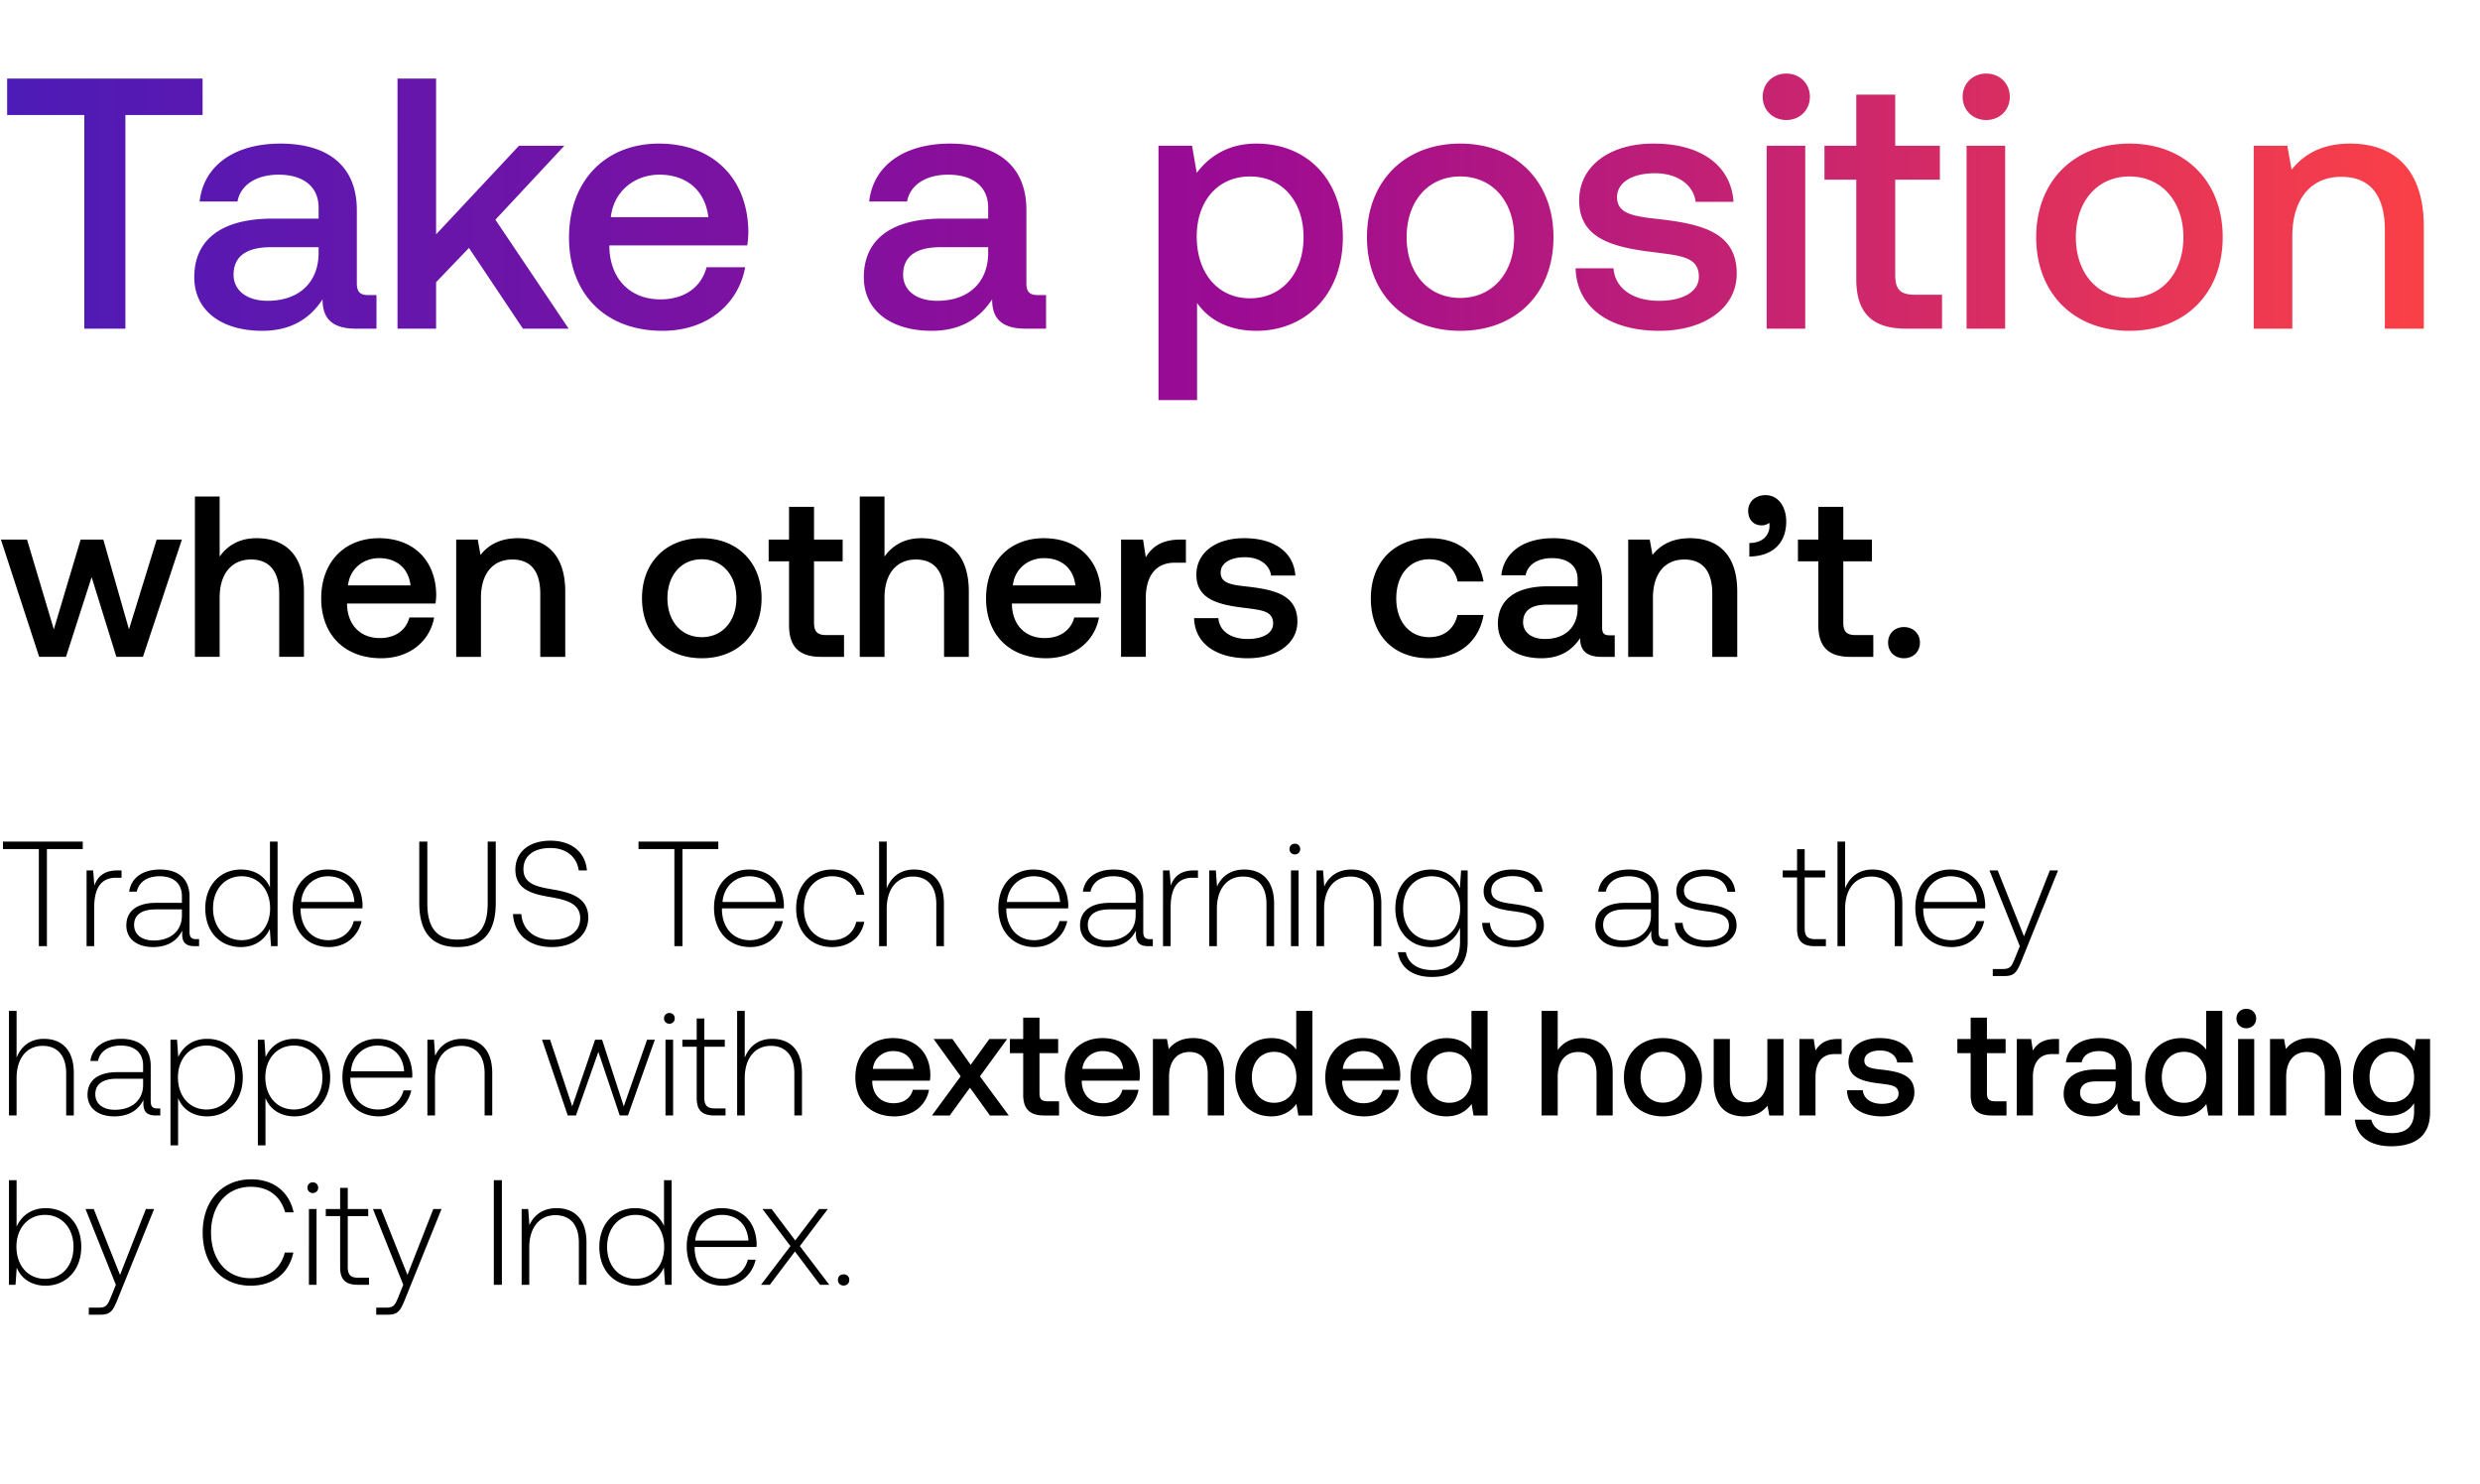 <svg width="249" height="149" viewBox="0 0 249 149" fill="none" xmlns="http://www.w3.org/2000/svg"><path d="M.3 85.25h3.6V95h.81v-9.75h3.6v-.75H.3v.75zm11.498 2.145c-1.41 0-2.01.675-2.325 1.515l-.12-1.515h-.66V95h.765v-3.855c0-1.545.405-3.015 2.19-3.015h.555v-.735h-.405zm7.906 6.9c-.45 0-.675-.15-.675-.735v-3.54c0-1.74-1.065-2.715-2.97-2.715-1.74 0-2.895.84-3.09 2.22h.765c.195-.93 1.005-1.545 2.295-1.545 1.425 0 2.235.75 2.235 2.01v.66h-2.58c-1.95 0-3 .84-3 2.265 0 1.35 1.065 2.175 2.685 2.175 1.545 0 2.46-.705 2.925-1.65v.27c-.03.9.345 1.29 1.245 1.29h.45v-.705h-.285zm-1.44-2.37c0 1.455-1.035 2.505-2.835 2.505-1.215 0-1.965-.615-1.965-1.56 0-1.005.75-1.56 2.16-1.56h2.64v.615zm8.841-2.82c-.465-1.08-1.485-1.8-2.91-1.8-2.085 0-3.585 1.59-3.585 3.885 0 2.4 1.5 3.9 3.585 3.9 1.425 0 2.415-.765 2.895-1.83l.12 1.74h.66V84.5h-.765v4.605zm-2.85 5.295c-1.695 0-2.865-1.32-2.865-3.21 0-1.875 1.17-3.21 2.865-3.21 1.695 0 2.865 1.335 2.865 3.225 0 1.875-1.17 3.195-2.865 3.195zm8.774.69c1.665 0 2.94-1.08 3.27-2.61h-.78c-.3 1.185-1.304 1.92-2.55 1.92-1.695 0-2.76-1.29-2.79-3.06v-.135h6.21c0-.105.015-.225.015-.315-.075-2.265-1.47-3.585-3.51-3.585-2.084 0-3.51 1.59-3.51 3.84 0 2.385 1.485 3.945 3.645 3.945zm-2.79-4.53c.12-1.545 1.276-2.58 2.67-2.58 1.486 0 2.55.915 2.67 2.58h-5.34zm11.856.105c0 2.925 1.245 4.425 3.825 4.425 2.595 0 3.855-1.5 3.855-4.425V84.5h-.81v6.21c0 2.415-.93 3.63-3.045 3.63-2.085 0-3.015-1.215-3.015-3.63V84.5h-.81v6.165zm9.41 1.11c.105 1.98 1.545 3.315 3.9 3.315 2.205 0 3.66-1.2 3.66-2.97 0-1.995-1.77-2.505-3.51-2.805-1.605-.27-3-.54-3-2.04 0-1.365 1.065-2.13 2.715-2.13 1.575 0 2.655.885 2.835 2.25h.825c-.15-1.8-1.515-2.985-3.66-2.985-2.13 0-3.525 1.125-3.525 2.91 0 1.995 1.71 2.445 3.39 2.73 1.65.285 3.12.615 3.12 2.145 0 1.35-1.14 2.16-2.835 2.16-1.77 0-2.97-1.02-3.075-2.58h-.84zM64.11 85.25h3.6V95h.81v-9.75h3.6v-.75h-8.01v.75zm11.225 9.84c1.665 0 2.94-1.08 3.27-2.61h-.78c-.3 1.185-1.305 1.92-2.55 1.92-1.695 0-2.76-1.29-2.79-3.06v-.135h6.21c0-.105.015-.225.015-.315-.075-2.265-1.47-3.585-3.51-3.585-2.085 0-3.51 1.59-3.51 3.84 0 2.385 1.485 3.945 3.645 3.945zm-2.79-4.53c.12-1.545 1.275-2.58 2.67-2.58 1.485 0 2.55.915 2.67 2.58h-5.34zm10.992 4.53c1.725 0 2.94-.99 3.24-2.535h-.81c-.255 1.125-1.17 1.845-2.43 1.845-1.665 0-2.82-1.305-2.82-3.195s1.14-3.225 2.82-3.225c1.275 0 2.175.72 2.445 1.86h.795c-.315-1.575-1.5-2.535-3.225-2.535-2.145 0-3.615 1.59-3.615 3.9 0 2.34 1.455 3.885 3.6 3.885zm8.237-7.785c-1.425 0-2.31.795-2.745 1.89V84.5h-.765V95h.765v-3.75c0-1.98 1.005-3.24 2.625-3.24 1.455 0 2.355.96 2.355 2.76V95h.765v-4.26c0-2.4-1.275-3.435-3-3.435zm12.111 7.785c1.665 0 2.94-1.08 3.27-2.61h-.78c-.3 1.185-1.305 1.92-2.55 1.92-1.695 0-2.76-1.29-2.79-3.06v-.135h6.21c0-.105.015-.225.015-.315-.075-2.265-1.47-3.585-3.51-3.585-2.085 0-3.51 1.59-3.51 3.84 0 2.385 1.485 3.945 3.645 3.945zm-2.79-4.53c.12-1.545 1.275-2.58 2.67-2.58 1.485 0 2.55.915 2.67 2.58h-5.34zm14.367 3.735c-.45 0-.675-.15-.675-.735v-3.54c0-1.74-1.065-2.715-2.97-2.715-1.74 0-2.895.84-3.09 2.22h.765c.195-.93 1.005-1.545 2.295-1.545 1.425 0 2.235.75 2.235 2.01v.66h-2.58c-1.95 0-3 .84-3 2.265 0 1.35 1.065 2.175 2.685 2.175 1.545 0 2.46-.705 2.925-1.65v.27c-.03.9.345 1.29 1.245 1.29h.45v-.705h-.285zm-1.44-2.37c0 1.455-1.035 2.505-2.835 2.505-1.215 0-1.965-.615-1.965-1.56 0-1.005.75-1.56 2.16-1.56h2.64v.615zm5.853-4.53c-1.41 0-2.01.675-2.325 1.515l-.12-1.515h-.66V95h.765v-3.855c0-1.545.405-3.015 2.19-3.015h.555v-.735h-.405zm5.049-.09c-1.395 0-2.295.72-2.73 1.71l-.12-1.62h-.66V95h.765v-3.75c0-1.98 1.005-3.24 2.625-3.24 1.47 0 2.355.96 2.355 2.76V95h.765v-4.26c0-2.4-1.275-3.435-3-3.435zm5.083-1.515c.3 0 .54-.225.54-.54 0-.315-.24-.54-.54-.54-.3 0-.54.225-.54.54 0 .315.24.54.54.54zm-.39 9.21h.765v-7.605h-.765V95zm6.073-7.695c-1.395 0-2.295.72-2.73 1.71l-.12-1.62h-.66V95h.765v-3.75c0-1.98 1.005-3.24 2.625-3.24 1.47 0 2.355.96 2.355 2.76V95h.765v-4.26c0-2.4-1.275-3.435-3-3.435zm10.888 1.86c-.465-1.125-1.485-1.86-2.895-1.86-2.085 0-3.585 1.575-3.585 3.885 0 2.4 1.5 3.9 3.585 3.9 1.425 0 2.43-.75 2.91-1.935v1.35c0 2.025-.96 2.895-2.79 2.895-1.425 0-2.415-.645-2.655-1.8h-.795c.24 1.62 1.545 2.49 3.39 2.49 2.46 0 3.615-1.17 3.615-3.555v-7.14h-.66l-.12 1.77zm-2.835 5.235c-1.695 0-2.865-1.32-2.865-3.21s1.17-3.21 2.865-3.21c1.695 0 2.865 1.32 2.865 3.225 0 1.875-1.17 3.195-2.865 3.195zm5.07-1.74c.06 1.575 1.335 2.43 3.24 2.43 1.635 0 2.955-.825 2.955-2.175 0-1.605-1.41-1.92-3.045-2.145-1.185-.165-2.235-.3-2.235-1.365 0-.87.855-1.44 2.145-1.44 1.215 0 2.085.585 2.22 1.575h.78c-.135-1.485-1.35-2.235-3-2.235-1.695-.015-2.91.855-2.91 2.16 0 1.53 1.41 1.815 2.97 2.025 1.275.18 2.31.345 2.31 1.47 0 .9-.945 1.47-2.19 1.47-1.455 0-2.4-.675-2.46-1.77h-.78zm18.387 1.635c-.45 0-.675-.15-.675-.735v-3.54c0-1.74-1.065-2.715-2.97-2.715-1.74 0-2.895.84-3.09 2.22h.765c.195-.93 1.005-1.545 2.295-1.545 1.425 0 2.235.75 2.235 2.01v.66h-2.58c-1.95 0-3 .84-3 2.265 0 1.35 1.065 2.175 2.685 2.175 1.545 0 2.46-.705 2.925-1.65v.27c-.03.9.345 1.29 1.245 1.29h.45v-.705h-.285zm-1.44-2.37c0 1.455-1.035 2.505-2.835 2.505-1.215 0-1.965-.615-1.965-1.56 0-1.005.75-1.56 2.16-1.56h2.64v.615zm2.403.735c.06 1.575 1.335 2.43 3.24 2.43 1.635 0 2.955-.825 2.955-2.175 0-1.605-1.41-1.92-3.045-2.145-1.185-.165-2.235-.3-2.235-1.365 0-.87.855-1.44 2.145-1.44 1.215 0 2.085.585 2.22 1.575h.78c-.135-1.485-1.35-2.235-3-2.235-1.695-.015-2.91.855-2.91 2.16 0 1.53 1.41 1.815 2.97 2.025 1.275.18 2.31.345 2.31 1.47 0 .9-.945 1.47-2.19 1.47-1.455 0-2.4-.675-2.46-1.77h-.78zm12.268.57c0 1.215.495 1.77 1.785 1.77h1.11v-.705h-1.05c-.795 0-1.08-.3-1.08-1.08V88.1h2.055v-.705h-2.055v-2.13h-.765v2.13h-1.44v.705h1.44v5.13zm7.569-5.925c-1.425 0-2.31.795-2.745 1.89V84.5h-.765V95h.765v-3.75c0-1.98 1.005-3.24 2.625-3.24 1.455 0 2.355.96 2.355 2.76V95h.765v-4.26c0-2.4-1.275-3.435-3-3.435zm7.95 7.785c1.665 0 2.94-1.08 3.27-2.61h-.78c-.3 1.185-1.305 1.92-2.55 1.92-1.695 0-2.76-1.29-2.79-3.06v-.135h6.21c0-.105.015-.225.015-.315-.075-2.265-1.47-3.585-3.51-3.585-2.085 0-3.51 1.59-3.51 3.84 0 2.385 1.485 3.945 3.645 3.945zm-2.79-4.53c.12-1.545 1.275-2.58 2.67-2.58 1.485 0 2.55.915 2.67 2.58h-5.34zm9.635 4.44l-.495 1.23c-.345.84-.48 1.065-1.26 1.065h-.96V98h1.17c1.02 0 1.26-.39 1.74-1.59l3.645-9.015h-.825l-2.595 6.615-2.64-6.615h-.825L202.794 95zM4.41 104.305c-1.425 0-2.31.795-2.745 1.89V101.5H.9V112h.765v-3.75c0-1.98 1.005-3.24 2.625-3.24 1.455 0 2.355.96 2.355 2.76V112h.765v-4.26c0-2.4-1.275-3.435-3-3.435zm11.398 6.99c-.45 0-.675-.15-.675-.735v-3.54c0-1.74-1.065-2.715-2.97-2.715-1.74 0-2.895.84-3.09 2.22h.765c.195-.93 1.005-1.545 2.295-1.545 1.425 0 2.235.75 2.235 2.01v.66h-2.58c-1.95 0-3 .84-3 2.265 0 1.35 1.065 2.175 2.685 2.175 1.545 0 2.46-.705 2.925-1.65v.27c-.03.9.345 1.29 1.245 1.29h.45v-.705h-.285zm-1.44-2.37c0 1.455-1.035 2.505-2.835 2.505-1.215 0-1.965-.615-1.965-1.56 0-1.005.75-1.56 2.16-1.56h2.64v.615zm6.423-4.62c-1.425 0-2.415.765-2.895 1.83l-.12-1.74h-.66V115h.765v-4.755c.435 1.11 1.47 1.845 2.91 1.845 2.085 0 3.585-1.59 3.585-3.9 0-2.385-1.5-3.885-3.585-3.885zm-.06 7.095c-1.695 0-2.865-1.32-2.865-3.225 0-1.86 1.17-3.195 2.865-3.195 1.695 0 2.865 1.335 2.865 3.21 0 1.89-1.17 3.21-2.865 3.21zm8.834-7.095c-1.425 0-2.415.765-2.895 1.83l-.12-1.74h-.66V115h.765v-4.755c.435 1.11 1.47 1.845 2.91 1.845 2.085 0 3.585-1.59 3.585-3.9 0-2.385-1.5-3.885-3.585-3.885zm-.06 7.095c-1.695 0-2.865-1.32-2.865-3.225 0-1.86 1.17-3.195 2.865-3.195 1.695 0 2.865 1.335 2.865 3.21 0 1.89-1.17 3.21-2.865 3.21zm8.52.69c1.665 0 2.94-1.08 3.27-2.61h-.78c-.3 1.185-1.305 1.92-2.55 1.92-1.695 0-2.76-1.29-2.79-3.06v-.135h6.21c0-.105.015-.225.015-.315-.075-2.265-1.47-3.585-3.51-3.585-2.085 0-3.51 1.59-3.51 3.84 0 2.385 1.485 3.945 3.645 3.945zm-2.79-4.53c.12-1.545 1.275-2.58 2.67-2.58 1.485 0 2.55.915 2.67 2.58h-5.34zm11.187-3.255c-1.395 0-2.295.72-2.73 1.71l-.12-1.62h-.66V112h.765v-3.75c0-1.98 1.005-3.24 2.625-3.24 1.47 0 2.355.96 2.355 2.76V112h.765v-4.26c0-2.4-1.275-3.435-3-3.435zM57.002 112h.826l2.25-6.39 2.145 6.39h.825l2.7-7.605h-.78l-2.34 6.69-2.175-6.69h-.705l-2.295 6.69-2.22-6.69h-.81l2.58 7.605zm10.206-9.21c.3 0 .54-.225.54-.54 0-.315-.24-.54-.54-.54-.3 0-.54.225-.54.54 0 .315.24.54.54.54zm-.39 9.21h.765v-7.605h-.765V112zm3.133-1.77c0 1.215.495 1.77 1.785 1.77h1.11v-.705h-1.05c-.795 0-1.08-.3-1.08-1.08V105.1h2.055v-.705h-2.055v-2.13h-.765v2.13h-1.44v.705h1.44v5.13zm7.57-5.925c-1.426 0-2.31.795-2.746 1.89V101.5h-.765V112h.765v-3.75c0-1.98 1.005-3.24 2.625-3.24 1.455 0 2.355.96 2.355 2.76V112h.765v-4.26c0-2.4-1.275-3.435-3-3.435zm12.29 7.785c1.905 0 3.195-1.155 3.465-2.67h-1.62c-.225.855-.945 1.35-1.935 1.35-1.275 0-2.1-.855-2.145-2.16v-.105h5.79a4.4 4.4 0 00.045-.615c-.045-2.25-1.53-3.66-3.75-3.66-2.265 0-3.78 1.575-3.78 3.945 0 2.355 1.515 3.915 3.93 3.915zm-2.175-4.77c.12-1.095 1.005-1.785 2.04-1.785 1.125 0 1.92.645 2.055 1.785h-4.095zm5.938 4.68h1.785l2.025-2.79 2.01 2.79h1.89l-2.895-3.93 2.73-3.75h-1.785l-1.875 2.595-1.83-2.595h-1.89l2.715 3.75-2.88 3.93zm9.158-2.085c0 1.395.63 2.085 2.1 2.085h1.5v-1.425h-1.14c-.615 0-.825-.225-.825-.825v-4.005h1.875v-1.425h-1.875v-2.145h-1.635v2.145h-1.335v1.425h1.335v4.17zm8.114 2.175c1.905 0 3.195-1.155 3.465-2.67h-1.62c-.225.855-.945 1.35-1.935 1.35-1.275 0-2.1-.855-2.145-2.16v-.105h5.79a4.4 4.4 0 00.045-.615c-.045-2.25-1.53-3.66-3.75-3.66-2.265 0-3.78 1.575-3.78 3.945 0 2.355 1.515 3.915 3.93 3.915zm-2.175-4.77c.12-1.095 1.005-1.785 2.04-1.785 1.125 0 1.92.645 2.055 1.785h-4.095zm11.135-3.09c-1.245 0-1.98.495-2.46 1.095l-.18-1.005h-1.41V112h1.62v-3.87c0-1.56.765-2.505 2.055-2.505 1.215 0 1.83.78 1.83 2.235V112h1.635v-4.275c0-2.565-1.395-3.495-3.09-3.495zm10.34 1.155c-.495-.675-1.32-1.155-2.49-1.155-2.085 0-3.63 1.56-3.63 3.93 0 2.46 1.545 3.93 3.63 3.93 1.215 0 2.01-.57 2.505-1.245l.195 1.155h1.41v-10.5h-1.62v3.885zm-2.22 5.34c-1.35 0-2.235-1.05-2.235-2.565 0-1.5.885-2.55 2.235-2.55 1.35 0 2.235 1.05 2.235 2.58 0 1.485-.885 2.535-2.235 2.535zm9.068 1.365c1.905 0 3.195-1.155 3.465-2.67h-1.62c-.225.855-.945 1.35-1.935 1.35-1.275 0-2.1-.855-2.145-2.16v-.105h5.79a4.4 4.4 0 00.045-.615c-.045-2.25-1.53-3.66-3.75-3.66-2.265 0-3.78 1.575-3.78 3.945 0 2.355 1.515 3.915 3.93 3.915zm-2.175-4.77c.12-1.095 1.005-1.785 2.04-1.785 1.125 0 1.92.645 2.055 1.785h-4.095zm12.919-1.935c-.495-.675-1.32-1.155-2.49-1.155-2.085 0-3.63 1.56-3.63 3.93 0 2.46 1.545 3.93 3.63 3.93 1.215 0 2.01-.57 2.505-1.245l.195 1.155h1.41v-10.5h-1.62v3.885zm-2.22 5.34c-1.35 0-2.235-1.05-2.235-2.565 0-1.5.885-2.55 2.235-2.55 1.35 0 2.235 1.05 2.235 2.58 0 1.485-.885 2.535-2.235 2.535zm13.296-6.495c-1.2 0-1.935.54-2.415 1.2v-3.93h-1.62V112h1.62v-3.885c0-1.545.78-2.49 2.055-2.49 1.2 0 1.845.78 1.845 2.235V112h1.62v-4.275c0-2.565-1.395-3.495-3.105-3.495zm8.15 7.86c2.34 0 3.915-1.575 3.915-3.93 0-2.34-1.575-3.93-3.915-3.93s-3.915 1.59-3.915 3.93c0 2.355 1.575 3.93 3.915 3.93zm0-1.38c-1.365 0-2.25-1.065-2.25-2.55 0-1.485.885-2.55 2.25-2.55s2.265 1.065 2.265 2.55c0 1.485-.9 2.55-2.265 2.55zm10.483-2.55c0 1.59-.75 2.52-1.98 2.52-1.185 0-1.785-.765-1.785-2.265v-4.095h-1.62v4.275c0 2.625 1.395 3.495 3.03 3.495 1.185 0 1.89-.48 2.37-1.065l.18.975h1.425v-7.68h-1.62v3.84zm7.101-3.84c-1.26 0-1.875.51-2.265 1.155l-.18-1.155h-1.44V112h1.62v-3.855c0-1.185.465-2.31 1.905-2.31h.72v-1.515h-.36zm.897 5.145c.045 1.665 1.455 2.625 3.51 2.625 1.86 0 3.255-.93 3.255-2.4 0-1.71-1.425-2.07-3.18-2.28-1.11-.12-1.845-.21-1.845-.93 0-.615.63-1.005 1.59-1.005.96 0 1.62.495 1.71 1.2h1.59c-.105-1.575-1.44-2.445-3.33-2.445-1.845-.015-3.15.93-3.15 2.385 0 1.59 1.38 1.965 3.135 2.175 1.185.15 1.89.21 1.89 1.035 0 .615-.66 1.005-1.665 1.005-1.17 0-1.86-.57-1.92-1.365h-1.59zm12.414.45c0 1.395.63 2.085 2.1 2.085h1.5v-1.425h-1.14c-.615 0-.825-.225-.825-.825v-4.005h1.875v-1.425h-1.875v-2.145h-1.635v2.145h-1.335v1.425h1.335v4.17zm8.515-5.595c-1.26 0-1.875.51-2.265 1.155l-.18-1.155h-1.44V112h1.62v-3.855c0-1.185.465-2.31 1.905-2.31h.72v-1.515h-.36zm8.145 6.27c-.33 0-.495-.105-.495-.495v-3.075c0-1.815-1.17-2.79-3.21-2.79-1.935 0-3.225.93-3.39 2.43h1.59c.12-.675.765-1.125 1.725-1.125 1.065 0 1.68.525 1.68 1.38v.465h-1.935c-2.145 0-3.285.885-3.285 2.46 0 1.425 1.17 2.25 2.85 2.25 1.245 0 2.025-.54 2.535-1.32 0 .765.36 1.23 1.41 1.23h.855v-1.41h-.33zm-2.1-1.74c-.015 1.185-.795 1.98-2.145 1.98-.885 0-1.425-.45-1.425-1.095 0-.78.555-1.155 1.56-1.155h2.01v.27zm9.089-3.465c-.495-.675-1.32-1.155-2.49-1.155-2.085 0-3.63 1.56-3.63 3.93 0 2.46 1.545 3.93 3.63 3.93 1.215 0 2.01-.57 2.505-1.245l.195 1.155h1.41v-10.5h-1.62v3.885zm-2.22 5.34c-1.35 0-2.235-1.05-2.235-2.565 0-1.5.885-2.55 2.235-2.55 1.35 0 2.235 1.05 2.235 2.58 0 1.485-.885 2.535-2.235 2.535zm6.248-7.485c.555 0 .99-.405.99-.975s-.435-.975-.99-.975c-.555 0-.99.405-.99.975s.435.975.99.975zm-.825 8.76h1.62v-7.68h-1.62V112zm7.258-7.77c-1.245 0-1.98.495-2.46 1.095l-.18-1.005h-1.41V112h1.62v-3.87c0-1.56.765-2.505 2.055-2.505 1.215 0 1.83.78 1.83 2.235V112h1.635v-4.275c0-2.565-1.395-3.495-3.09-3.495zm10.428 1.29c-.495-.765-1.32-1.29-2.52-1.29-2.085 0-3.63 1.545-3.63 3.9 0 2.445 1.545 3.9 3.63 3.9 1.2 0 1.995-.495 2.505-1.26v.855c0 1.47-.795 2.145-2.205 2.145-1.14 0-1.89-.495-2.085-1.35h-1.65c.15 1.725 1.575 2.67 3.615 2.67 2.76 0 3.93-1.32 3.93-3.405v-7.365h-1.41l-.18 1.2zm-2.25 5.145c-1.35 0-2.235-1.035-2.235-2.535 0-1.485.885-2.535 2.235-2.535 1.35 0 2.235 1.05 2.235 2.565 0 1.47-.885 2.505-2.235 2.505zM4.575 121.305c-1.425 0-2.43.78-2.91 1.86V118.5H.9V129h.66l.12-1.725c.45 1.095 1.47 1.815 2.895 1.815 2.085 0 3.585-1.59 3.585-3.9 0-2.385-1.5-3.885-3.585-3.885zm-.06 7.095c-1.695 0-2.865-1.32-2.865-3.225 0-1.86 1.17-3.195 2.865-3.195 1.695 0 2.865 1.335 2.865 3.21 0 1.89-1.17 3.21-2.865 3.21zm7.117.6l-.495 1.23c-.345.84-.48 1.065-1.26 1.065h-.96V132h1.17c1.02 0 1.26-.39 1.74-1.59l3.645-9.015h-.825l-2.595 6.615-2.64-6.615h-.825L11.632 129zm13.532.09c2.25 0 3.84-1.215 4.29-3.33h-.855c-.45 1.68-1.665 2.58-3.45 2.58-2.43 0-3.96-1.905-3.96-4.59 0-2.685 1.56-4.59 3.99-4.59 1.755 0 2.985.915 3.45 2.565h.855c-.465-2.1-2.055-3.315-4.26-3.315-2.955 0-4.875 2.19-4.875 5.34 0 3.18 1.875 5.34 4.815 5.34zm6.243-9.3c.3 0 .54-.225.54-.54 0-.315-.24-.54-.54-.54-.3 0-.54.225-.54.54 0 .315.24.54.54.54zm-.39 9.21h.765v-7.605h-.765V129zm3.134-1.77c0 1.215.495 1.77 1.785 1.77h1.11v-.705h-1.05c-.795 0-1.08-.3-1.08-1.08V122.1h2.055v-.705h-2.055v-2.13h-.765v2.13h-1.44v.705h1.44v5.13zM40.49 129l-.495 1.23c-.345.84-.48 1.065-1.26 1.065h-.96V132h1.17c1.02 0 1.26-.39 1.74-1.59l3.645-9.015h-.825l-2.595 6.615-2.64-6.615h-.825L40.49 129zm9.091 0h.81v-10.5h-.81V129zm6.304-7.695c-1.395 0-2.295.72-2.73 1.71l-.12-1.62h-.66V129h.765v-3.75c0-1.98 1.005-3.24 2.625-3.24 1.47 0 2.355.96 2.355 2.76V129h.765v-4.26c0-2.4-1.275-3.435-3-3.435zm10.786 1.8c-.466-1.08-1.486-1.8-2.91-1.8-2.086 0-3.586 1.59-3.586 3.885 0 2.4 1.5 3.9 3.586 3.9 1.425 0 2.414-.765 2.895-1.83l.12 1.74h.66v-10.5h-.766v4.605zm-2.85 5.295c-1.695 0-2.865-1.32-2.865-3.21 0-1.875 1.17-3.21 2.864-3.21 1.696 0 2.866 1.335 2.866 3.225 0 1.875-1.17 3.195-2.866 3.195zm8.774.69c1.665 0 2.94-1.08 3.27-2.61h-.78c-.3 1.185-1.305 1.92-2.55 1.92-1.695 0-2.76-1.29-2.79-3.06v-.135h6.21c0-.105.015-.225.015-.315-.075-2.265-1.47-3.585-3.51-3.585-2.085 0-3.51 1.59-3.51 3.84 0 2.385 1.485 3.945 3.645 3.945zm-2.79-4.53c.12-1.545 1.275-2.58 2.67-2.58 1.485 0 2.55.915 2.67 2.58h-5.34zm6.603 4.44h.885l2.52-3.345 2.52 3.345h.93l-2.955-3.885 2.805-3.72h-.87l-2.4 3.15-2.37-3.15h-.915l2.805 3.72L76.408 129zm7.722-.495c0 .345.24.57.57.57.33 0 .57-.225.57-.57s-.24-.555-.57-.555c-.33 0-.57.21-.57.555zM3.933 65.951h2.691L9.2 57.947l2.484 8.004h2.668l3.91-11.776h-2.53l-2.783 9.016-2.576-9.016H8.096l-2.691 9.016-2.691-9.016H.092l3.841 11.776zm21.824-11.914c-1.84 0-2.967.828-3.703 1.84v-6.026H19.57v16.1h2.484v-5.957c0-2.369 1.196-3.818 3.15-3.818 1.84 0 2.83 1.196 2.83 3.427v6.348h2.484v-6.555c0-3.933-2.14-5.359-4.761-5.359zM38.276 66.09c2.92 0 4.899-1.77 5.313-4.094h-2.484c-.345 1.311-1.45 2.07-2.967 2.07-1.955 0-3.22-1.31-3.29-3.312v-.16h8.879c.046-.323.069-.645.069-.944-.07-3.45-2.346-5.612-5.75-5.612-3.473 0-5.796 2.415-5.796 6.05 0 3.61 2.323 6.002 6.026 6.002zm-3.335-7.314c.184-1.679 1.54-2.737 3.128-2.737 1.725 0 2.944.99 3.15 2.737h-6.278zm17.073-4.738c-1.909 0-3.036.76-3.772 1.68l-.276-1.542h-2.162v11.776h2.484v-5.934c0-2.392 1.173-3.84 3.151-3.84 1.863 0 2.806 1.195 2.806 3.426v6.348h2.507v-6.555c0-3.933-2.139-5.359-4.738-5.359zM70.462 66.09c3.588 0 6.003-2.415 6.003-6.026 0-3.588-2.415-6.026-6.003-6.026s-6.003 2.438-6.003 6.026c0 3.611 2.415 6.026 6.003 6.026zm0-2.116c-2.093 0-3.45-1.633-3.45-3.91s1.357-3.91 3.45-3.91 3.473 1.633 3.473 3.91-1.38 3.91-3.473 3.91zm8.761-1.219c0 2.14.966 3.197 3.22 3.197h2.3v-2.185h-1.748c-.943 0-1.265-.345-1.265-1.265v-6.14h2.875v-2.186H81.73v-3.289h-2.507v3.29h-2.047v2.184h2.047v6.394zm13.287-8.717c-1.84 0-2.967.828-3.703 1.84v-6.026h-2.484v16.1h2.485v-5.957c0-2.369 1.195-3.818 3.15-3.818 1.84 0 2.83 1.196 2.83 3.427v6.348h2.484v-6.555c0-3.933-2.14-5.359-4.762-5.359zm12.52 12.052c2.921 0 4.899-1.77 5.313-4.094h-2.484c-.345 1.311-1.449 2.07-2.967 2.07-1.955 0-3.22-1.31-3.289-3.312v-.16h8.878c.046-.323.069-.645.069-.944-.069-3.45-2.346-5.612-5.75-5.612-3.473 0-5.796 2.415-5.796 6.05 0 3.61 2.323 6.002 6.026 6.002zm-3.335-7.314c.184-1.679 1.541-2.737 3.128-2.737 1.725 0 2.944.99 3.151 2.737h-6.279zm16.82-4.6c-1.932 0-2.875.782-3.473 1.771l-.276-1.77h-2.208V65.95h2.484v-5.91c0-1.818.713-3.543 2.921-3.543h1.104v-2.323h-.552zm1.376 7.89c.069 2.552 2.231 4.024 5.382 4.024 2.852 0 4.991-1.426 4.991-3.68 0-2.622-2.185-3.174-4.876-3.496-1.702-.184-2.829-.322-2.829-1.426 0-.943.966-1.54 2.438-1.54 1.472 0 2.484.758 2.622 1.84h2.438c-.161-2.416-2.208-3.75-5.106-3.75-2.829-.023-4.83 1.426-4.83 3.657 0 2.438 2.116 3.013 4.807 3.335 1.817.23 2.898.322 2.898 1.587 0 .943-1.012 1.541-2.553 1.541-1.794 0-2.852-.874-2.944-2.093h-2.438zm23.587 4.024c3.013 0 5.014-1.679 5.474-4.347h-2.622c-.299 1.357-1.311 2.231-2.829 2.231-2.001 0-3.312-1.587-3.312-3.887 0-2.323 1.311-3.933 3.312-3.933 1.541 0 2.53.851 2.852 2.231h2.599c-.483-2.668-2.369-4.347-5.405-4.347-3.565 0-5.911 2.415-5.911 6.05 0 3.68 2.277 6.002 5.842 6.002zm18.14-2.3c-.506 0-.759-.16-.759-.759v-4.715c0-2.783-1.794-4.278-4.922-4.278-2.967 0-4.945 1.426-5.198 3.726h2.438c.184-1.035 1.173-1.725 2.645-1.725 1.633 0 2.576.805 2.576 2.116v.713h-2.967c-3.289 0-5.037 1.357-5.037 3.772 0 2.185 1.794 3.45 4.37 3.45 1.909 0 3.105-.828 3.887-2.024 0 1.173.552 1.886 2.162 1.886h1.311V63.79h-.506zm-3.22-2.668c-.023 1.817-1.219 3.036-3.289 3.036-1.357 0-2.185-.69-2.185-1.679 0-1.196.851-1.77 2.392-1.77h3.082v.413zm11.289-7.084c-1.909 0-3.036.76-3.772 1.68l-.276-1.542h-2.162v11.776h2.484v-5.934c0-2.392 1.173-3.84 3.151-3.84 1.863 0 2.806 1.195 2.806 3.426v6.348h2.507v-6.555c0-3.933-2.139-5.359-4.738-5.359zm7.585-4.324c-1.058 0-1.748.69-1.748 1.564 0 .966.598 1.472 1.357 1.472.276 0 .552-.092.759-.253.023.115.023.207.023.322 0 .805-.575 1.702-2.024 1.702v1.357c2.277-.023 3.703-1.288 3.703-3.519 0-1.495-.805-2.645-2.07-2.645zm5.294 13.041c0 2.14.966 3.197 3.22 3.197h2.3v-2.185h-1.748c-.943 0-1.265-.345-1.265-1.265v-6.14h2.875v-2.186h-2.875v-3.289h-2.507v3.29h-2.047v2.184h2.047v6.394zm7.005 1.771c0 .92.667 1.564 1.587 1.564.92 0 1.61-.644 1.61-1.564s-.69-1.564-1.61-1.564c-.92 0-1.587.644-1.587 1.564z" fill="#000"/><path d="M.717 11.548h7.749V33h4.125V11.548h7.749V7.889H.717v3.659zm36.295 18.08c-.79 0-1.184-.251-1.184-1.184V21.09c0-4.34-2.798-6.672-7.677-6.672-4.628 0-7.713 2.224-8.107 5.811h3.802c.287-1.614 1.83-2.69 4.126-2.69 2.547 0 4.017 1.255 4.017 3.3v1.112h-4.627c-5.13 0-7.856 2.117-7.856 5.883 0 3.408 2.798 5.381 6.815 5.381 2.978 0 4.843-1.291 6.063-3.157 0 1.83.86 2.942 3.372 2.942h2.045v-3.372h-.79zm-5.023-4.161c-.036 2.834-1.9 4.735-5.13 4.735-2.116 0-3.407-1.076-3.407-2.619 0-1.865 1.327-2.762 3.73-2.762h4.807v.646zM39.911 33h3.874v-4.663l3.3-3.444L52.503 33h4.592L49.74 22.059l6.924-7.426h-4.556l-8.323 8.897V7.889h-3.874V33zm26.619.215c4.555 0 7.64-2.762 8.286-6.385h-3.874c-.538 2.045-2.26 3.228-4.628 3.228-3.049 0-5.022-2.044-5.13-5.165v-.251h13.847a10.53 10.53 0 00.108-1.471c-.108-5.381-3.659-8.753-8.968-8.753-5.417 0-9.04 3.767-9.04 9.434 0 5.633 3.623 9.363 9.399 9.363zm-5.202-11.407c.287-2.62 2.403-4.27 4.879-4.27 2.69 0 4.592 1.543 4.914 4.27h-9.793zm42.91 7.82c-.789 0-1.184-.251-1.184-1.184V21.09c0-4.34-2.798-6.672-7.676-6.672-4.628 0-7.713 2.224-8.108 5.811h3.803c.287-1.614 1.83-2.69 4.125-2.69 2.547 0 4.018 1.255 4.018 3.3v1.112h-4.628c-5.13 0-7.856 2.117-7.856 5.883 0 3.408 2.798 5.381 6.816 5.381 2.977 0 4.843-1.291 6.063-3.157 0 1.83.861 2.942 3.372 2.942h2.044v-3.372h-.789zm-5.022-4.161c-.036 2.834-1.901 4.735-5.13 4.735-2.116 0-3.408-1.076-3.408-2.619 0-1.865 1.328-2.762 3.731-2.762h4.807v.646zm26.929-11.05c-2.87 0-4.771 1.328-5.99 2.942l-.467-2.726h-3.372v25.542h3.874v-9.758c1.148 1.65 3.121 2.798 5.955 2.798 5.023 0 8.682-3.73 8.682-9.399 0-5.883-3.659-9.398-8.682-9.398zm-.645 15.534c-3.229 0-5.345-2.547-5.345-6.206 0-3.552 2.116-6.027 5.345-6.027 3.228 0 5.381 2.475 5.381 6.099 0 3.587-2.153 6.134-5.381 6.134zm21.112 3.264c5.596 0 9.363-3.766 9.363-9.399 0-5.596-3.767-9.398-9.363-9.398s-9.363 3.802-9.363 9.399c0 5.632 3.767 9.398 9.363 9.398zm0-3.3c-3.264 0-5.381-2.547-5.381-6.098 0-3.552 2.117-6.099 5.381-6.099 3.265 0 5.417 2.547 5.417 6.099 0 3.551-2.152 6.098-5.417 6.098zm11.584-2.977c.108 3.981 3.48 6.277 8.394 6.277 4.449 0 7.785-2.224 7.785-5.74 0-4.089-3.408-4.95-7.605-5.452-2.655-.287-4.413-.502-4.413-2.224 0-1.471 1.507-2.404 3.803-2.404 2.296 0 3.874 1.184 4.089 2.87h3.803c-.251-3.767-3.444-5.847-7.964-5.847-4.412-.036-7.533 2.224-7.533 5.704 0 3.802 3.3 4.699 7.497 5.201 2.834.359 4.52.502 4.52 2.475 0 1.471-1.578 2.404-3.982 2.404-2.798 0-4.448-1.363-4.591-3.265h-3.803zM179.35 12.05c1.327 0 2.368-.968 2.368-2.332 0-1.363-1.041-2.331-2.368-2.331s-2.368.968-2.368 2.332c0 1.363 1.041 2.331 2.368 2.331zM177.377 33h3.874V14.633h-3.874V33zm8.999-4.986c0 3.336 1.507 4.986 5.023 4.986h3.587v-3.408h-2.726c-1.471 0-1.973-.538-1.973-1.973v-9.578h4.484v-3.408h-4.484v-5.13h-3.911v5.13h-3.192v3.408h3.192v9.973zm13.047-15.964c1.328 0 2.368-.968 2.368-2.332 0-1.363-1.04-2.331-2.368-2.331-1.327 0-2.367.968-2.367 2.332 0 1.363 1.04 2.331 2.367 2.331zM197.45 33h3.875V14.633h-3.875V33zm16.354.215c5.596 0 9.363-3.766 9.363-9.399 0-5.596-3.767-9.398-9.363-9.398s-9.363 3.802-9.363 9.399c0 5.632 3.767 9.398 9.363 9.398zm0-3.3c-3.265 0-5.381-2.547-5.381-6.098 0-3.552 2.116-6.099 5.381-6.099 3.264 0 5.417 2.547 5.417 6.099 0 3.551-2.153 6.098-5.417 6.098zm22.164-15.497c-2.978 0-4.736 1.184-5.884 2.619l-.43-2.404h-3.372V33h3.874v-9.255c0-3.731 1.83-5.991 4.915-5.991 2.905 0 4.376 1.865 4.376 5.345V33h3.91V22.776c0-6.134-3.336-8.358-7.389-8.358z" fill="url(#paint0_linear_3_71)"/><defs><linearGradient id="paint0_linear_3_71" x1="249" y1="27.402" x2="0" y2="27.402" gradientUnits="userSpaceOnUse"><stop stop-color="#FF4343"/><stop offset=".5" stop-color="#9C0B93"/><stop offset="1" stop-color="#4C1BB7"/></linearGradient></defs></svg>